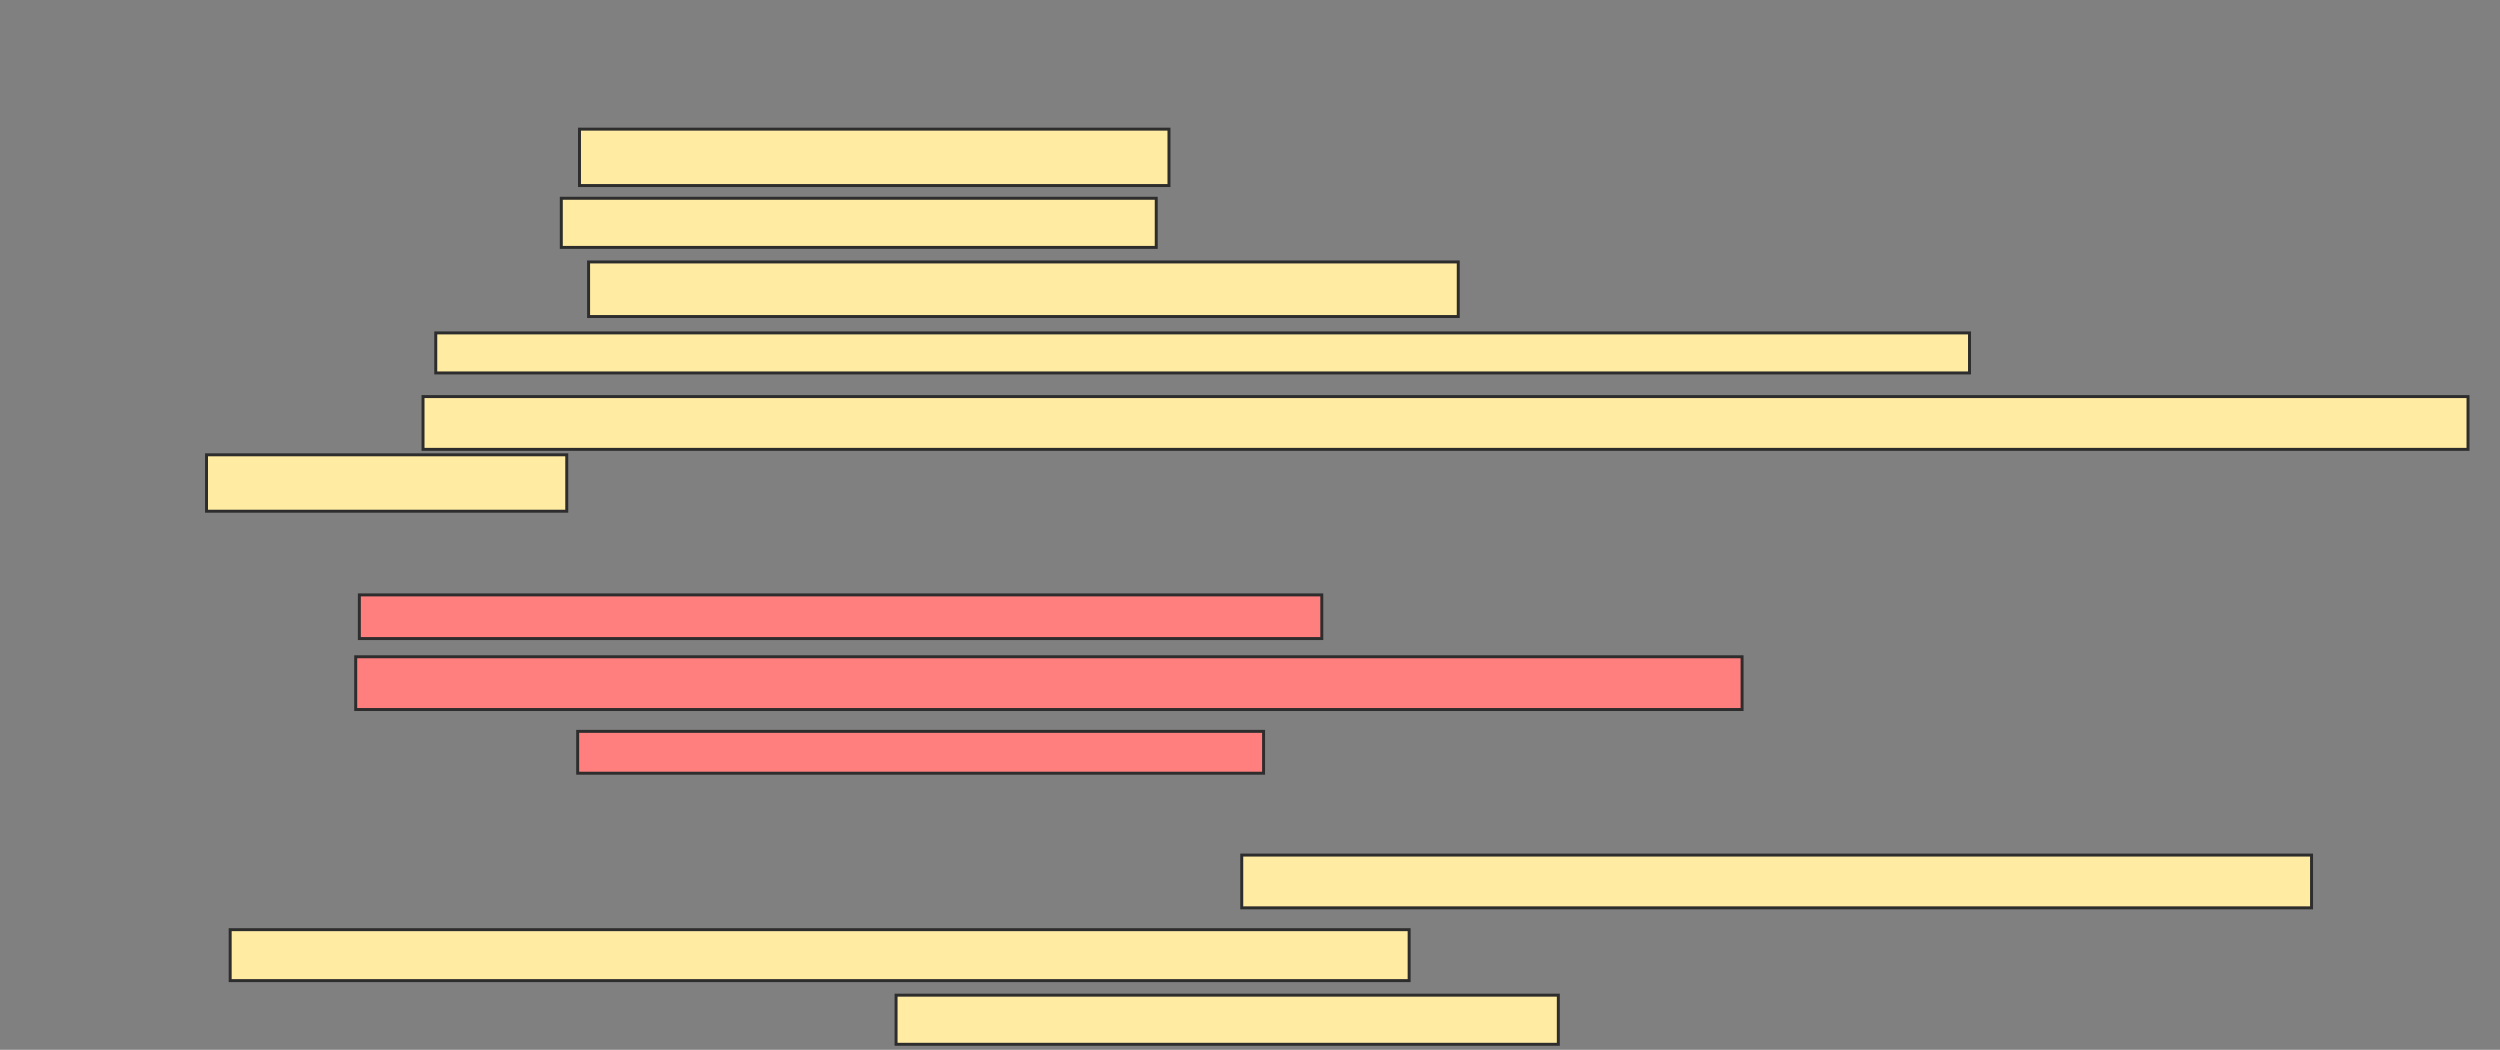 <svg xmlns="http://www.w3.org/2000/svg" width="843" height="354">
 <rect width="100%" height="100%" fill="#808080" stroke="none"/>
 <!-- Created with Image Occlusion Enhanced -->
 <g>
  <title>Labels</title>
 </g>
 <g>
  <title>Masks</title>
  <rect id="c570b89de51b4da48f04aeff71c96f66-ao-1" height="13.497" width="517.178" y="112.258" x="146.939" stroke="#2D2D2D" fill="#FFEBA2"/>
  <g id="c570b89de51b4da48f04aeff71c96f66-ao-2">
   <rect height="19.018" width="198.773" y="43.546" x="195.405" stroke="#2D2D2D" fill="#FFEBA2"/>
   <rect height="16.564" width="200.613" y="66.859" x="189.27" stroke="#2D2D2D" fill="#FFEBA2"/>
   <rect height="18.405" width="293.252" y="88.331" x="198.472" stroke="#2D2D2D" fill="#FFEBA2"/>
  </g>
  <g id="c570b89de51b4da48f04aeff71c96f66-ao-3">
   <rect height="17.791" width="689.571" y="133.73" x="142.644" stroke="#2D2D2D" fill="#FFEBA2"/>
   <rect height="19.018" width="121.472" y="153.362" x="69.638" stroke="#2D2D2D" fill="#FFEBA2"/>
  </g>
  <g id="c570b89de51b4da48f04aeff71c96f66-ao-4" class="qshape">
   <rect height="14.724" width="324.54" y="200.601" x="121.172" stroke="#2D2D2D" fill="#FF7E7E" class="qshape"/>
   <rect height="17.791" width="467.485" y="221.46" x="119.945" stroke="#2D2D2D" fill="#FF7E7E" class="qshape"/>
   <rect height="14.11" width="231.288" y="246.613" x="194.791" stroke="#2D2D2D" fill="#FF7E7E" class="qshape"/>
  </g>
  <g id="c570b89de51b4da48f04aeff71c96f66-ao-5">
   <rect height="17.791" width="360.736" y="288.331" x="418.718" stroke="#2D2D2D" fill="#FFEBA2"/>
   <rect height="17.178" width="397.546" y="313.485" x="77.614" stroke="#2D2D2D" fill="#FFEBA2"/>
   <rect height="16.564" width="223.313" y="335.571" x="302.153" stroke="#2D2D2D" fill="#FFEBA2"/>
  </g>
 </g>
</svg>